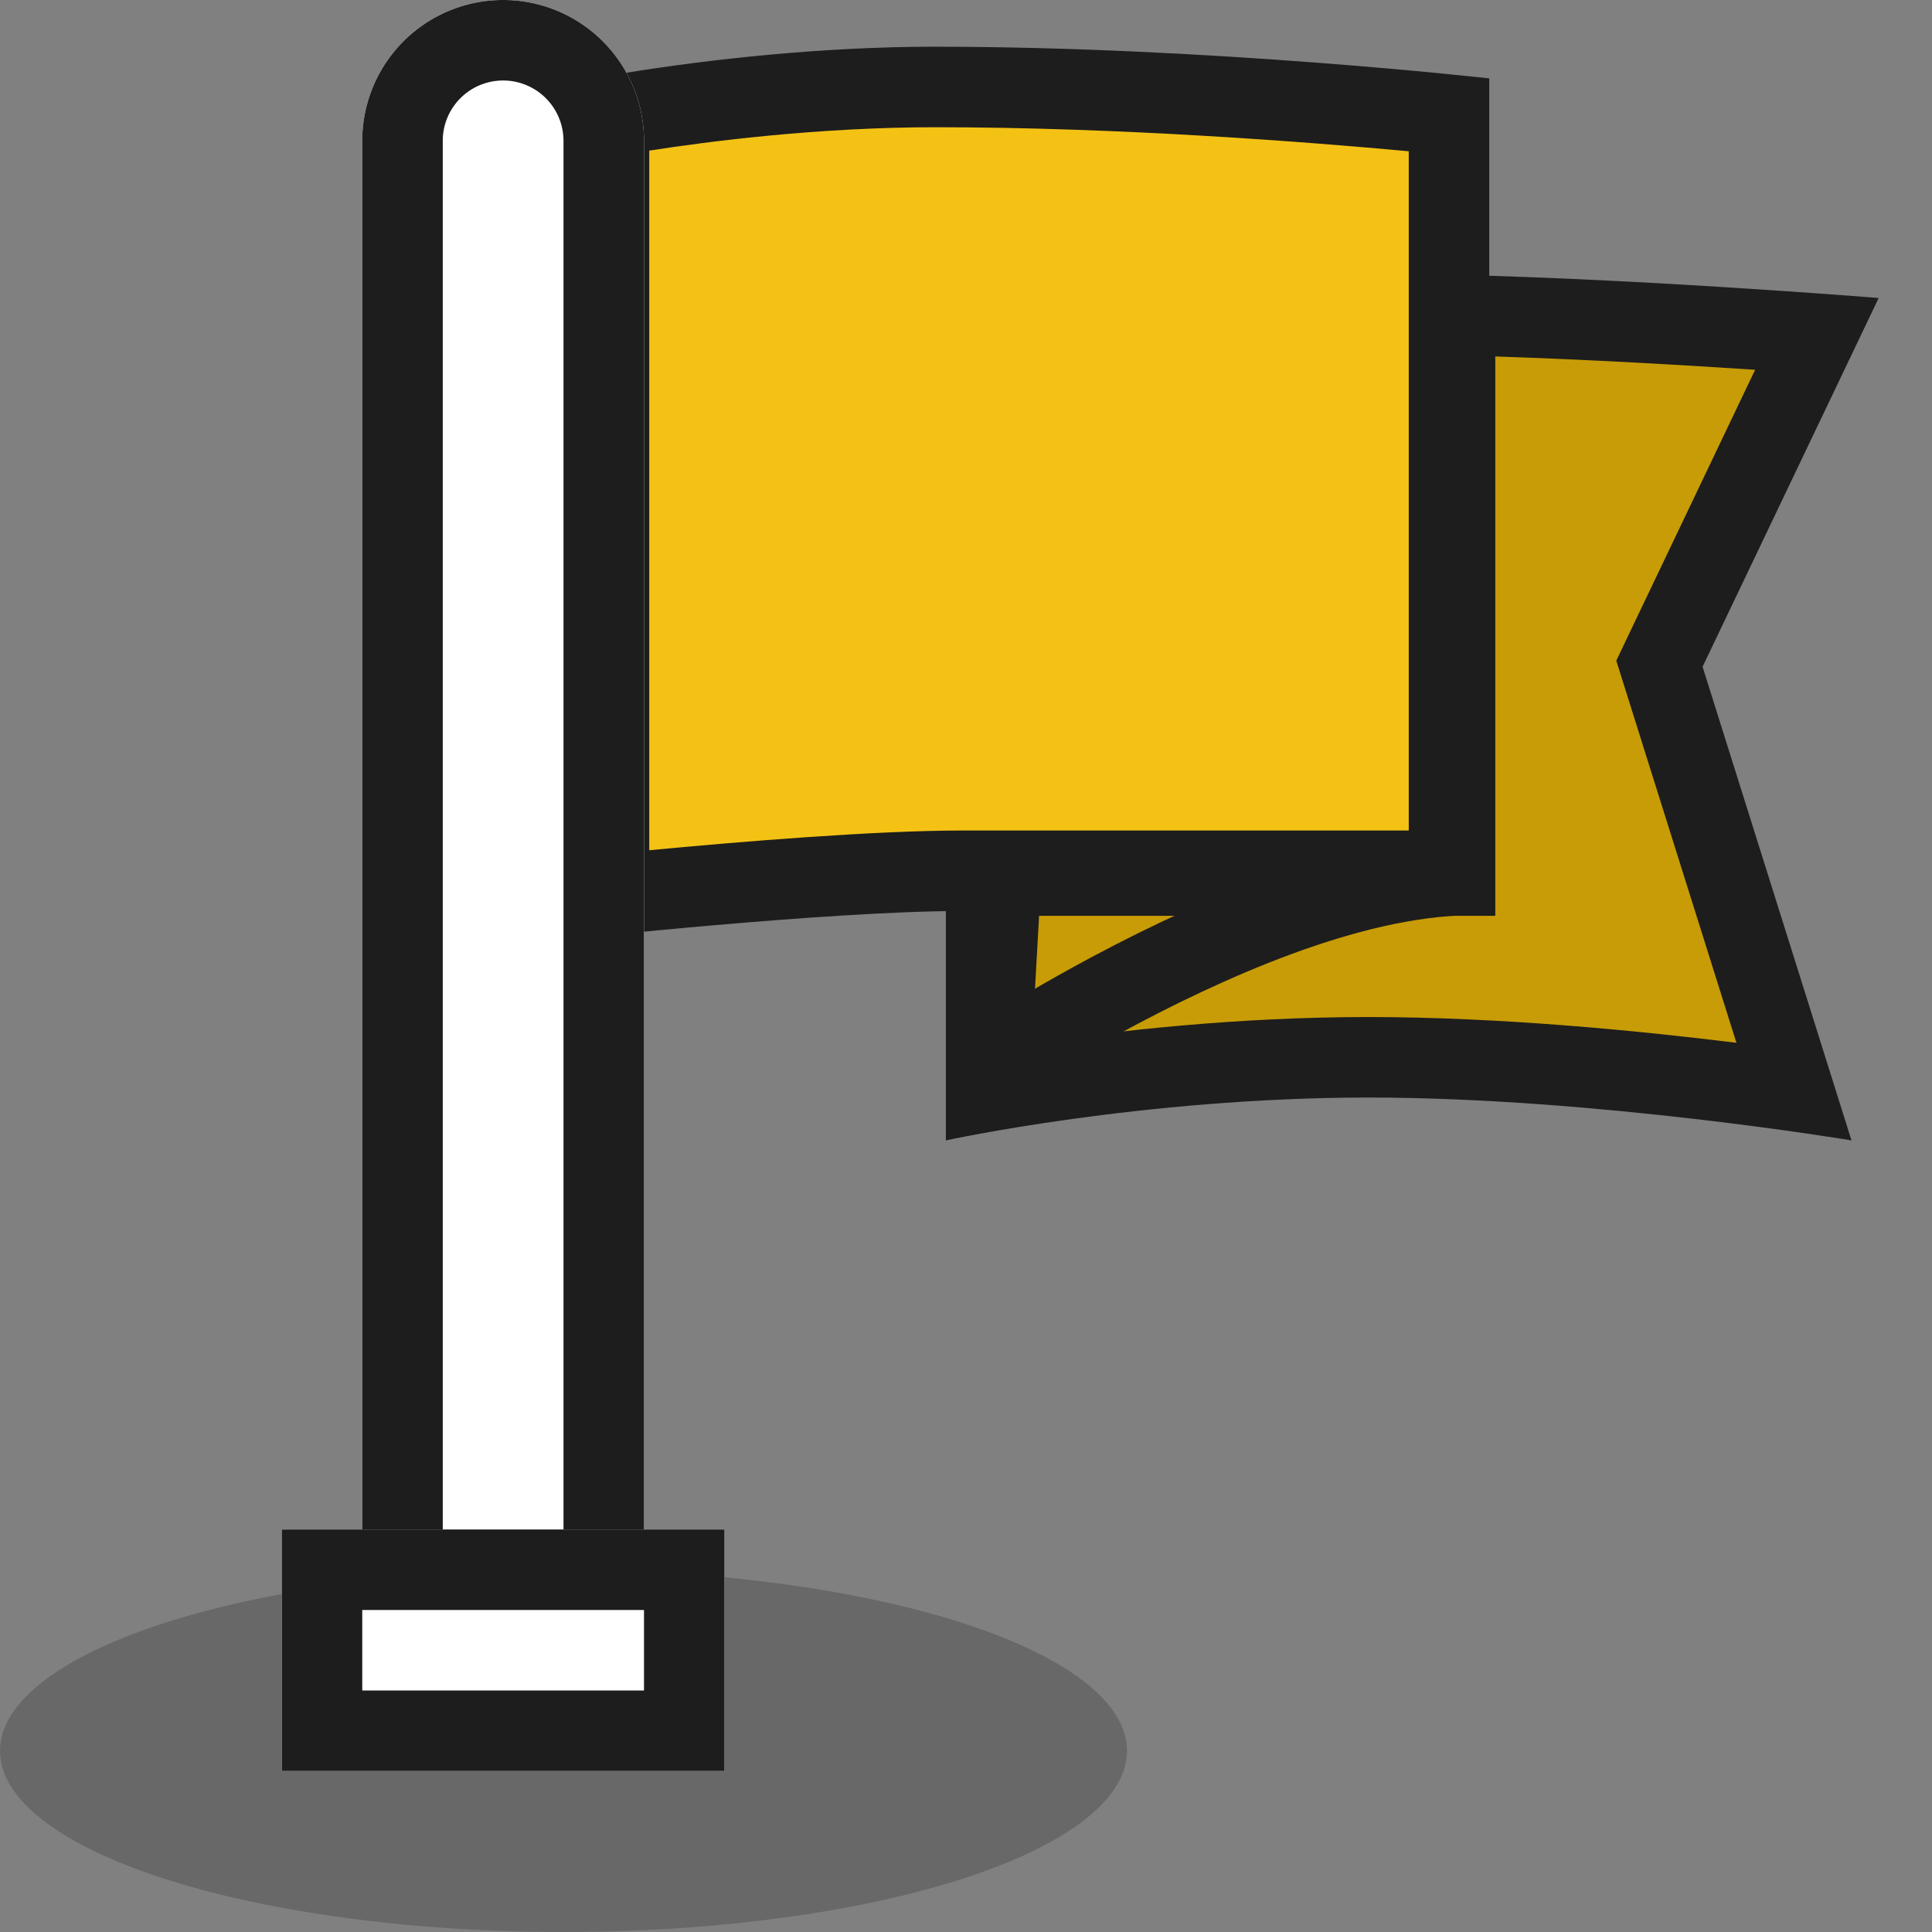 <svg xmlns="http://www.w3.org/2000/svg" width="48" height="48" viewBox="0 0 48 48">
    <rect x="0" y="0" width="48" height="48" fill="#808080" stroke="none"/>
    <defs>
        <style>
            .cls-9{fill:none}.cls-6{fill:#fff;stroke:#1d1d1d;stroke-width:2px}.cls-7,.cls-8{stroke:none}.cls-8{fill:#1d1d1d}
        </style>
    </defs>
    <g id="ico_quickapply_0204_on" transform="translate(139 -946.778)">
        <ellipse id="타원_254" cx="14" cy="4.5" fill="#1d1d1d" opacity="0.242" rx="14" ry="4.5" transform="translate(-139 985.778)"/>
        <g id="패스_4105" fill="#c79c06">
            <path d="M1.07 18.777l.3-5.356h11.28V-.506c3.293.08 7.001.32 8.993.464L17.897 7.8l-.17.355.119.376 3.22 10.24c-2.266-.318-6.57-.837-10.566-.837-4.003 0-7.594.52-9.43.842z" class="cls-7" transform="translate(-115.5 955.111)"/>
            <path d="M2.138 17.59c2.029-.307 5.06-.655 8.362-.655 3.26 0 6.718.34 9.141.64l-2.985-9.494 3.45-7.227C18.318.736 15.937.598 13.65.523V14.42H2.316l-.178 3.17M22.5 20s-6.375-1.065-12-1.065S0 20 0 20l.425-7.58H11.65V-1.524c5.025.067 11.525.595 11.525.595L18.8 8.232 22.5 20z" class="cls-8" transform="translate(-115.5 955.111)"/>
        </g>
        <g id="패스_4106" fill="none">
            <path d="M0 2.751h13.5s-.787-1.541 0 2.108C8.237 4.567 0 10.444 0 10.444z" class="cls-7" transform="translate(-115.5 964.667)"/>
            <path d="M2 4.751V6.8c.506-.297 1.056-.607 1.637-.918.787-.42 1.55-.797 2.285-1.13H2m11.232-2.324c.103 0 .268.323.268.323h-.349c-.007-.242.029-.323.08-.323zM0 2.751h13.151c.01.332.103.966.35 2.108C8.236 4.567 0 10.444 0 10.444V2.751z" class="cls-8" transform="translate(-115.5 964.667)"/>
        </g>
        <g id="패스_4107" fill="#f4c215">
            <path d="M5.369 21.226V2.102c.158-.132.37-.272.579-.306 1.468-.237 4.398-.635 7.53-.635 5.27 0 10.68.482 12.76.688v18.785H14.136c-2.546 0-6.767.392-8.767.592z" class="cls-7" transform="translate(-129.238 947.778)"/>
            <path d="M13.478 2.161c-2.886 0-5.602.346-7.11.581v17.382c2.214-.21 5.586-.49 7.768-.49h11.102V2.758c-2.473-.228-7.171-.597-11.76-.597m0-2c6.81 0 13.76.787 13.76.787v20.686H14.136c-3.337 0-9.767.702-9.767.702V1.689s.6-.748 1.42-.88C7.809.482 10.63.16 13.478.16z" class="cls-8" transform="translate(-129.238 947.778)"/>
        </g>
        <g id="그룹_3900">
            <g id="사각형_1909" class="cls-6">
                <path d="M3.5 0A3.5 3.5 0 0 1 7 3.5V40H0V3.5A3.5 3.5 0 0 1 3.5 0z" class="cls-7" transform="translate(-130 946.778)"/>
                <path d="M3.5 1A2.5 2.5 0 0 1 6 3.5v34.875a.625.625 0 0 1-.625.625h-3.75A.625.625 0 0 1 1 38.375V3.5A2.5 2.5 0 0 1 3.5 1z" class="cls-9" transform="translate(-130 946.778)"/>
            </g>
            <g id="사각형_1910" class="cls-6">
                <path d="M0 0H11V6H0z" class="cls-7" transform="translate(-132 984.778)"/>
                <path d="M1 1H10V5H1z" class="cls-9" transform="translate(-132 984.778)"/>
            </g>
        </g>
    </g>
</svg>
